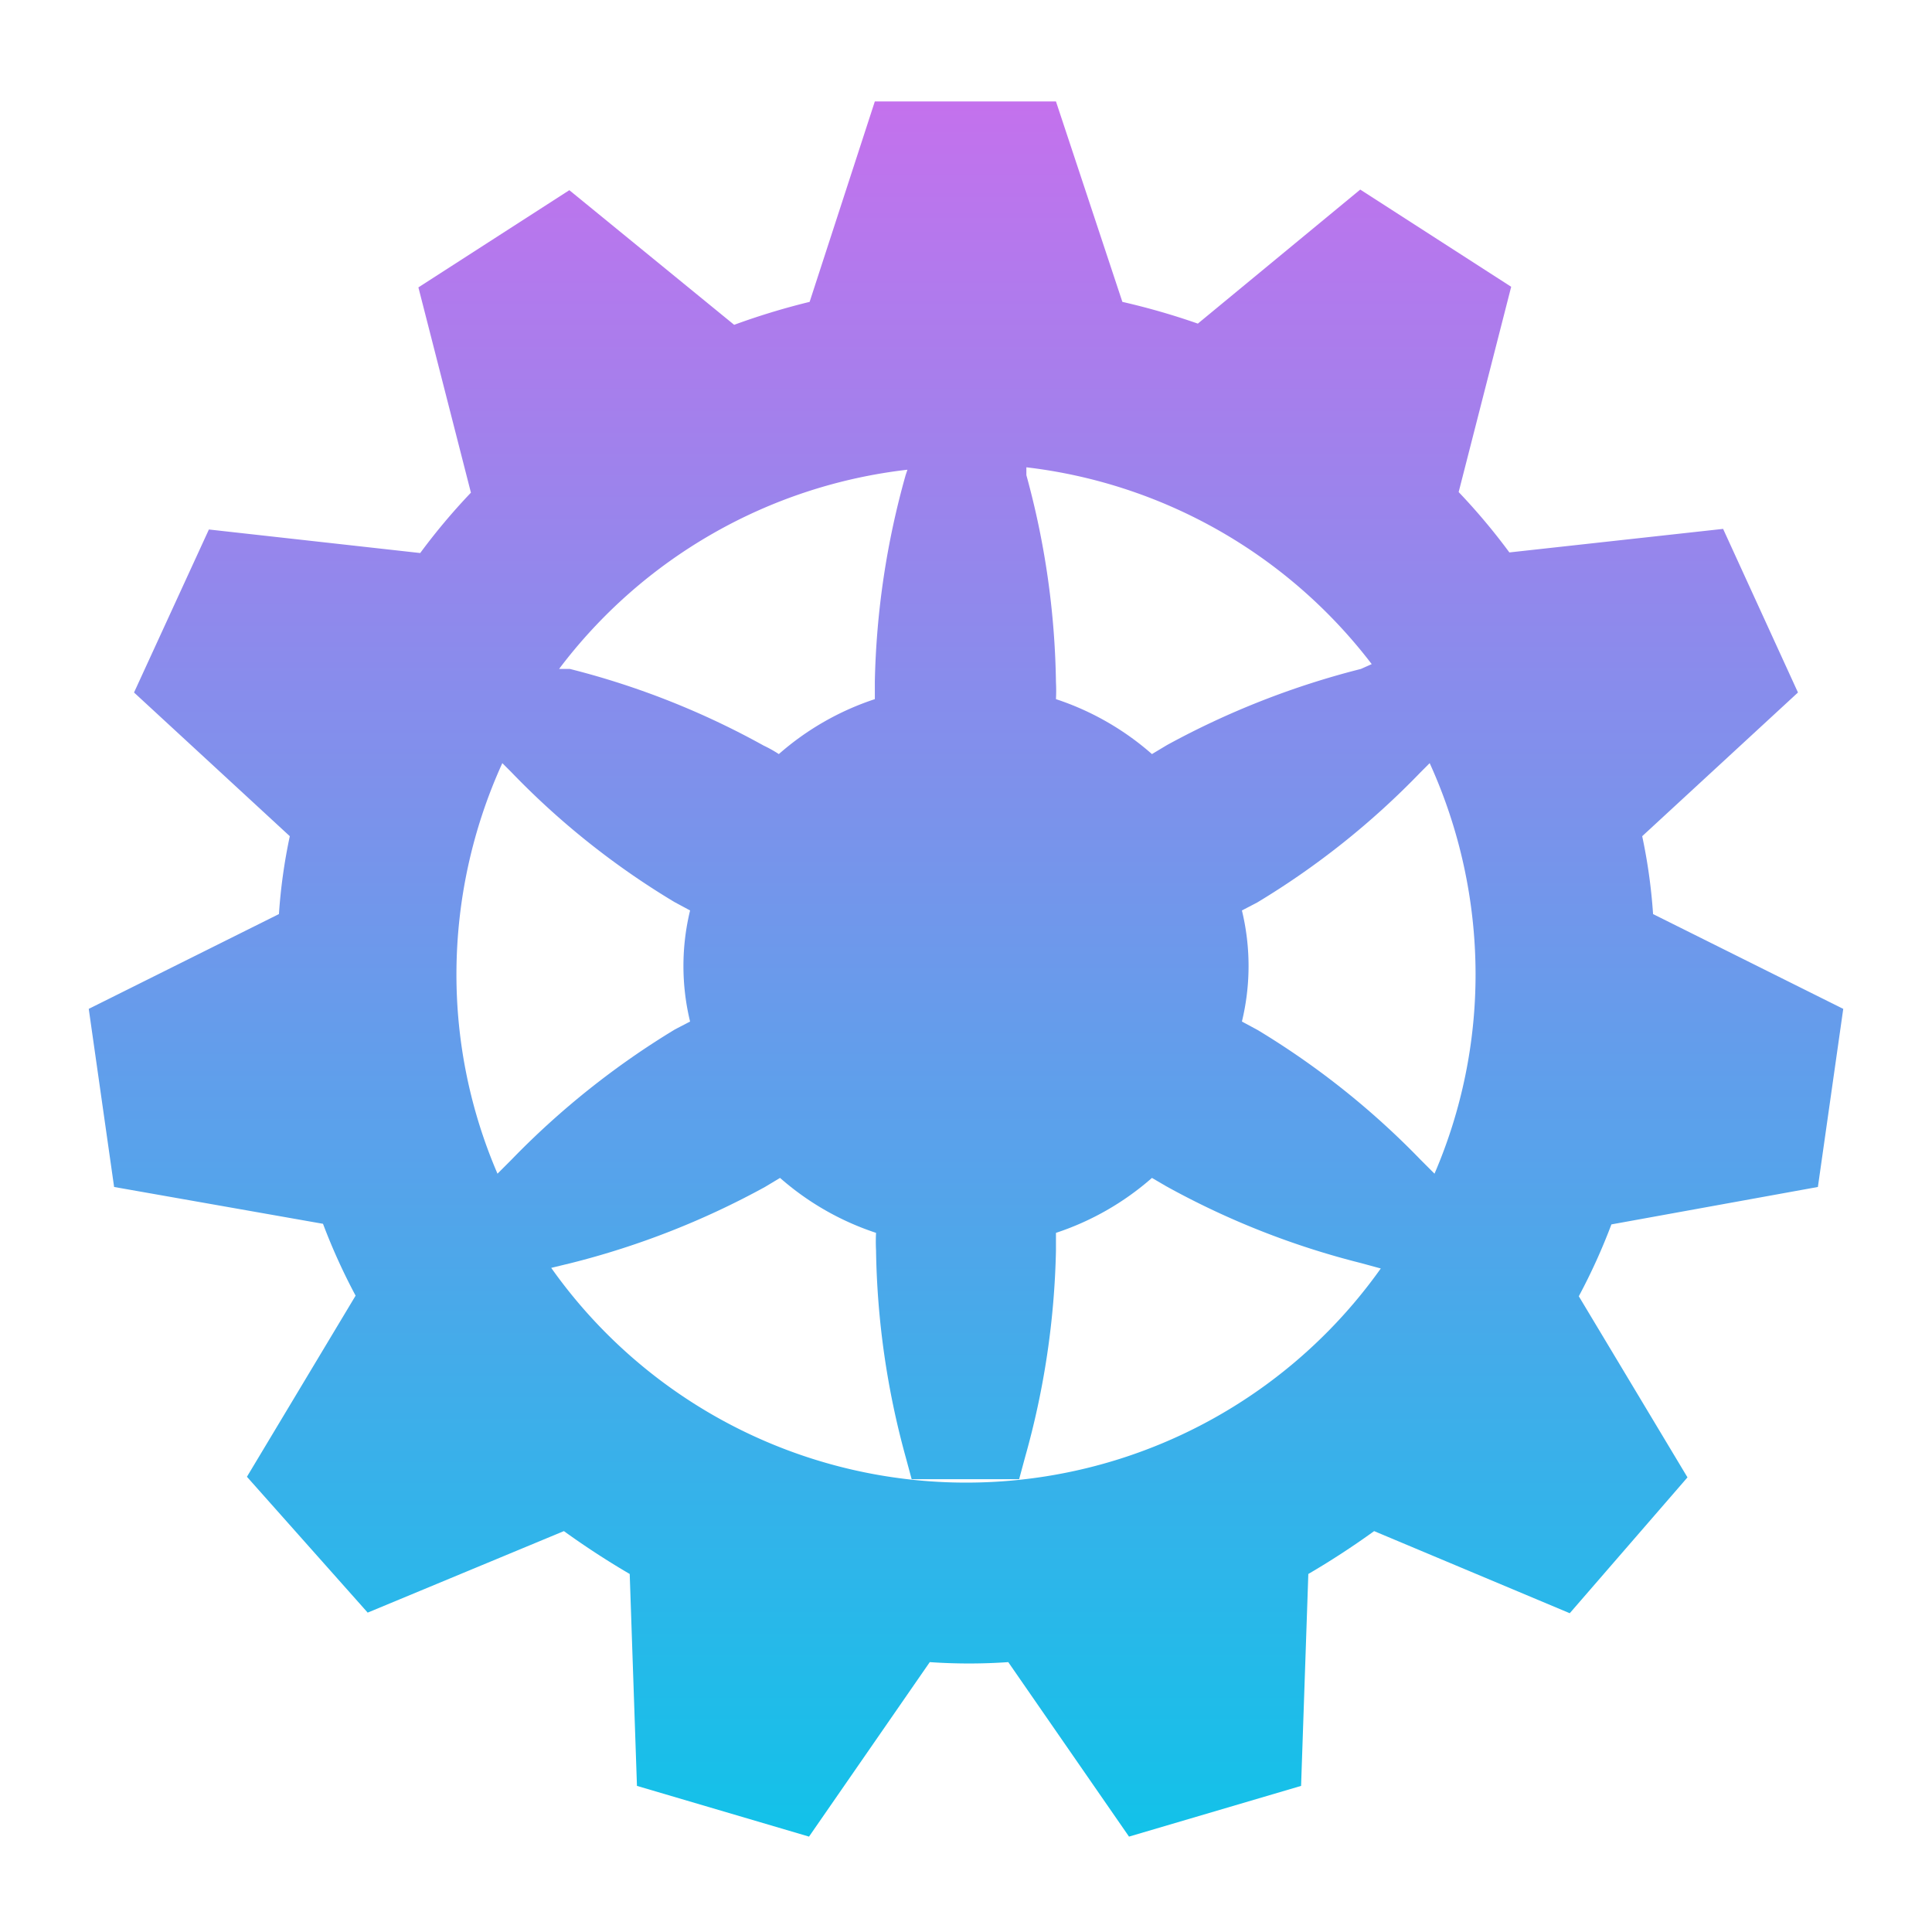 <svg xmlns="http://www.w3.org/2000/svg" viewBox="0 0 32 32" id="setting"><defs><linearGradient id="a" x1="16" x2="16" y1="30.43" y2="1.66" gradientUnits="userSpaceOnUse"><stop offset="0" stop-color="#12c2e9"></stop><stop offset="1" stop-color="#c471ed"></stop></linearGradient></defs><path fill="url(#a)" d="m30.11 19.66.42-2.95-3.15-1.57a9.1 9.1 0 0 0-.18-1.29l2.58-2.38-1.24-2.71-3.54.39a10.4 10.4 0 0 0-.84-1l.87-3.4-2.5-1.61-2.69 2.22A11.69 11.69 0 0 0 18.59 5l-1.1-3.32h-3L13.41 5a11.69 11.69 0 0 0-1.25.38L9.43 3.15l-2.5 1.61.87 3.4a10.4 10.4 0 0 0-.84 1l-3.5-.39-1.24 2.7 2.58 2.38a9.1 9.1 0 0 0-.18 1.29l-3.15 1.57.42 2.95 3.46.61a10 10 0 0 0 .54 1.19l-1.8 3 2 2.25 3.25-1.35c.36.26.73.5 1.09.71l.12 3.51 2.85.84 2-2.89a9.4 9.4 0 0 0 1.3 0l2 2.89 2.85-.84.12-3.51c.36-.21.73-.45 1.09-.71L26 26.72l1.95-2.25-1.8-3a10 10 0 0 0 .54-1.19Zm-7.57-8.58a13.69 13.69 0 0 0-3.21 1.26l-.25.15a4.58 4.58 0 0 0-1.59-.91 2.72 2.72 0 0 0 0-.28A13.62 13.62 0 0 0 17 7.87v-.13A8.43 8.43 0 0 1 22.72 11ZM15 7.87a13.61 13.61 0 0 0-.51 3.42v.29a4.58 4.58 0 0 0-1.59.91 2 2 0 0 0-.25-.14 13.33 13.33 0 0 0-3.21-1.27h-.18a8.43 8.43 0 0 1 5.77-3.3Zm-6.68 4.77.15.15a13.08 13.08 0 0 0 2.7 2.15l.26.14a3.9 3.9 0 0 0 0 1.84l-.25.13a13.52 13.52 0 0 0-2.71 2.16l-.23.23a8.35 8.35 0 0 1-.68-3.32 8.46 8.46 0 0 1 .76-3.48Zm1.14 8.28a13.53 13.53 0 0 0 3.21-1.26l.25-.15a4.58 4.58 0 0 0 1.59.91 2.81 2.81 0 0 0 0 .29 13.61 13.61 0 0 0 .49 3.42l.1.37h1.78l.1-.37a13.61 13.61 0 0 0 .51-3.42v-.29a4.58 4.58 0 0 0 1.59-.91l.24.14a13.39 13.39 0 0 0 3.22 1.27l.33.09A8.42 8.42 0 0 1 9.13 21Zm14.3-1.48-.23-.23a13.35 13.35 0 0 0-2.7-2.15l-.26-.14a3.9 3.9 0 0 0 0-1.84l.25-.13a13.24 13.24 0 0 0 2.71-2.16l.15-.15a8.46 8.46 0 0 1 .76 3.48 8.35 8.35 0 0 1-.68 3.32Z" data-name="Gear 17"></path></svg>